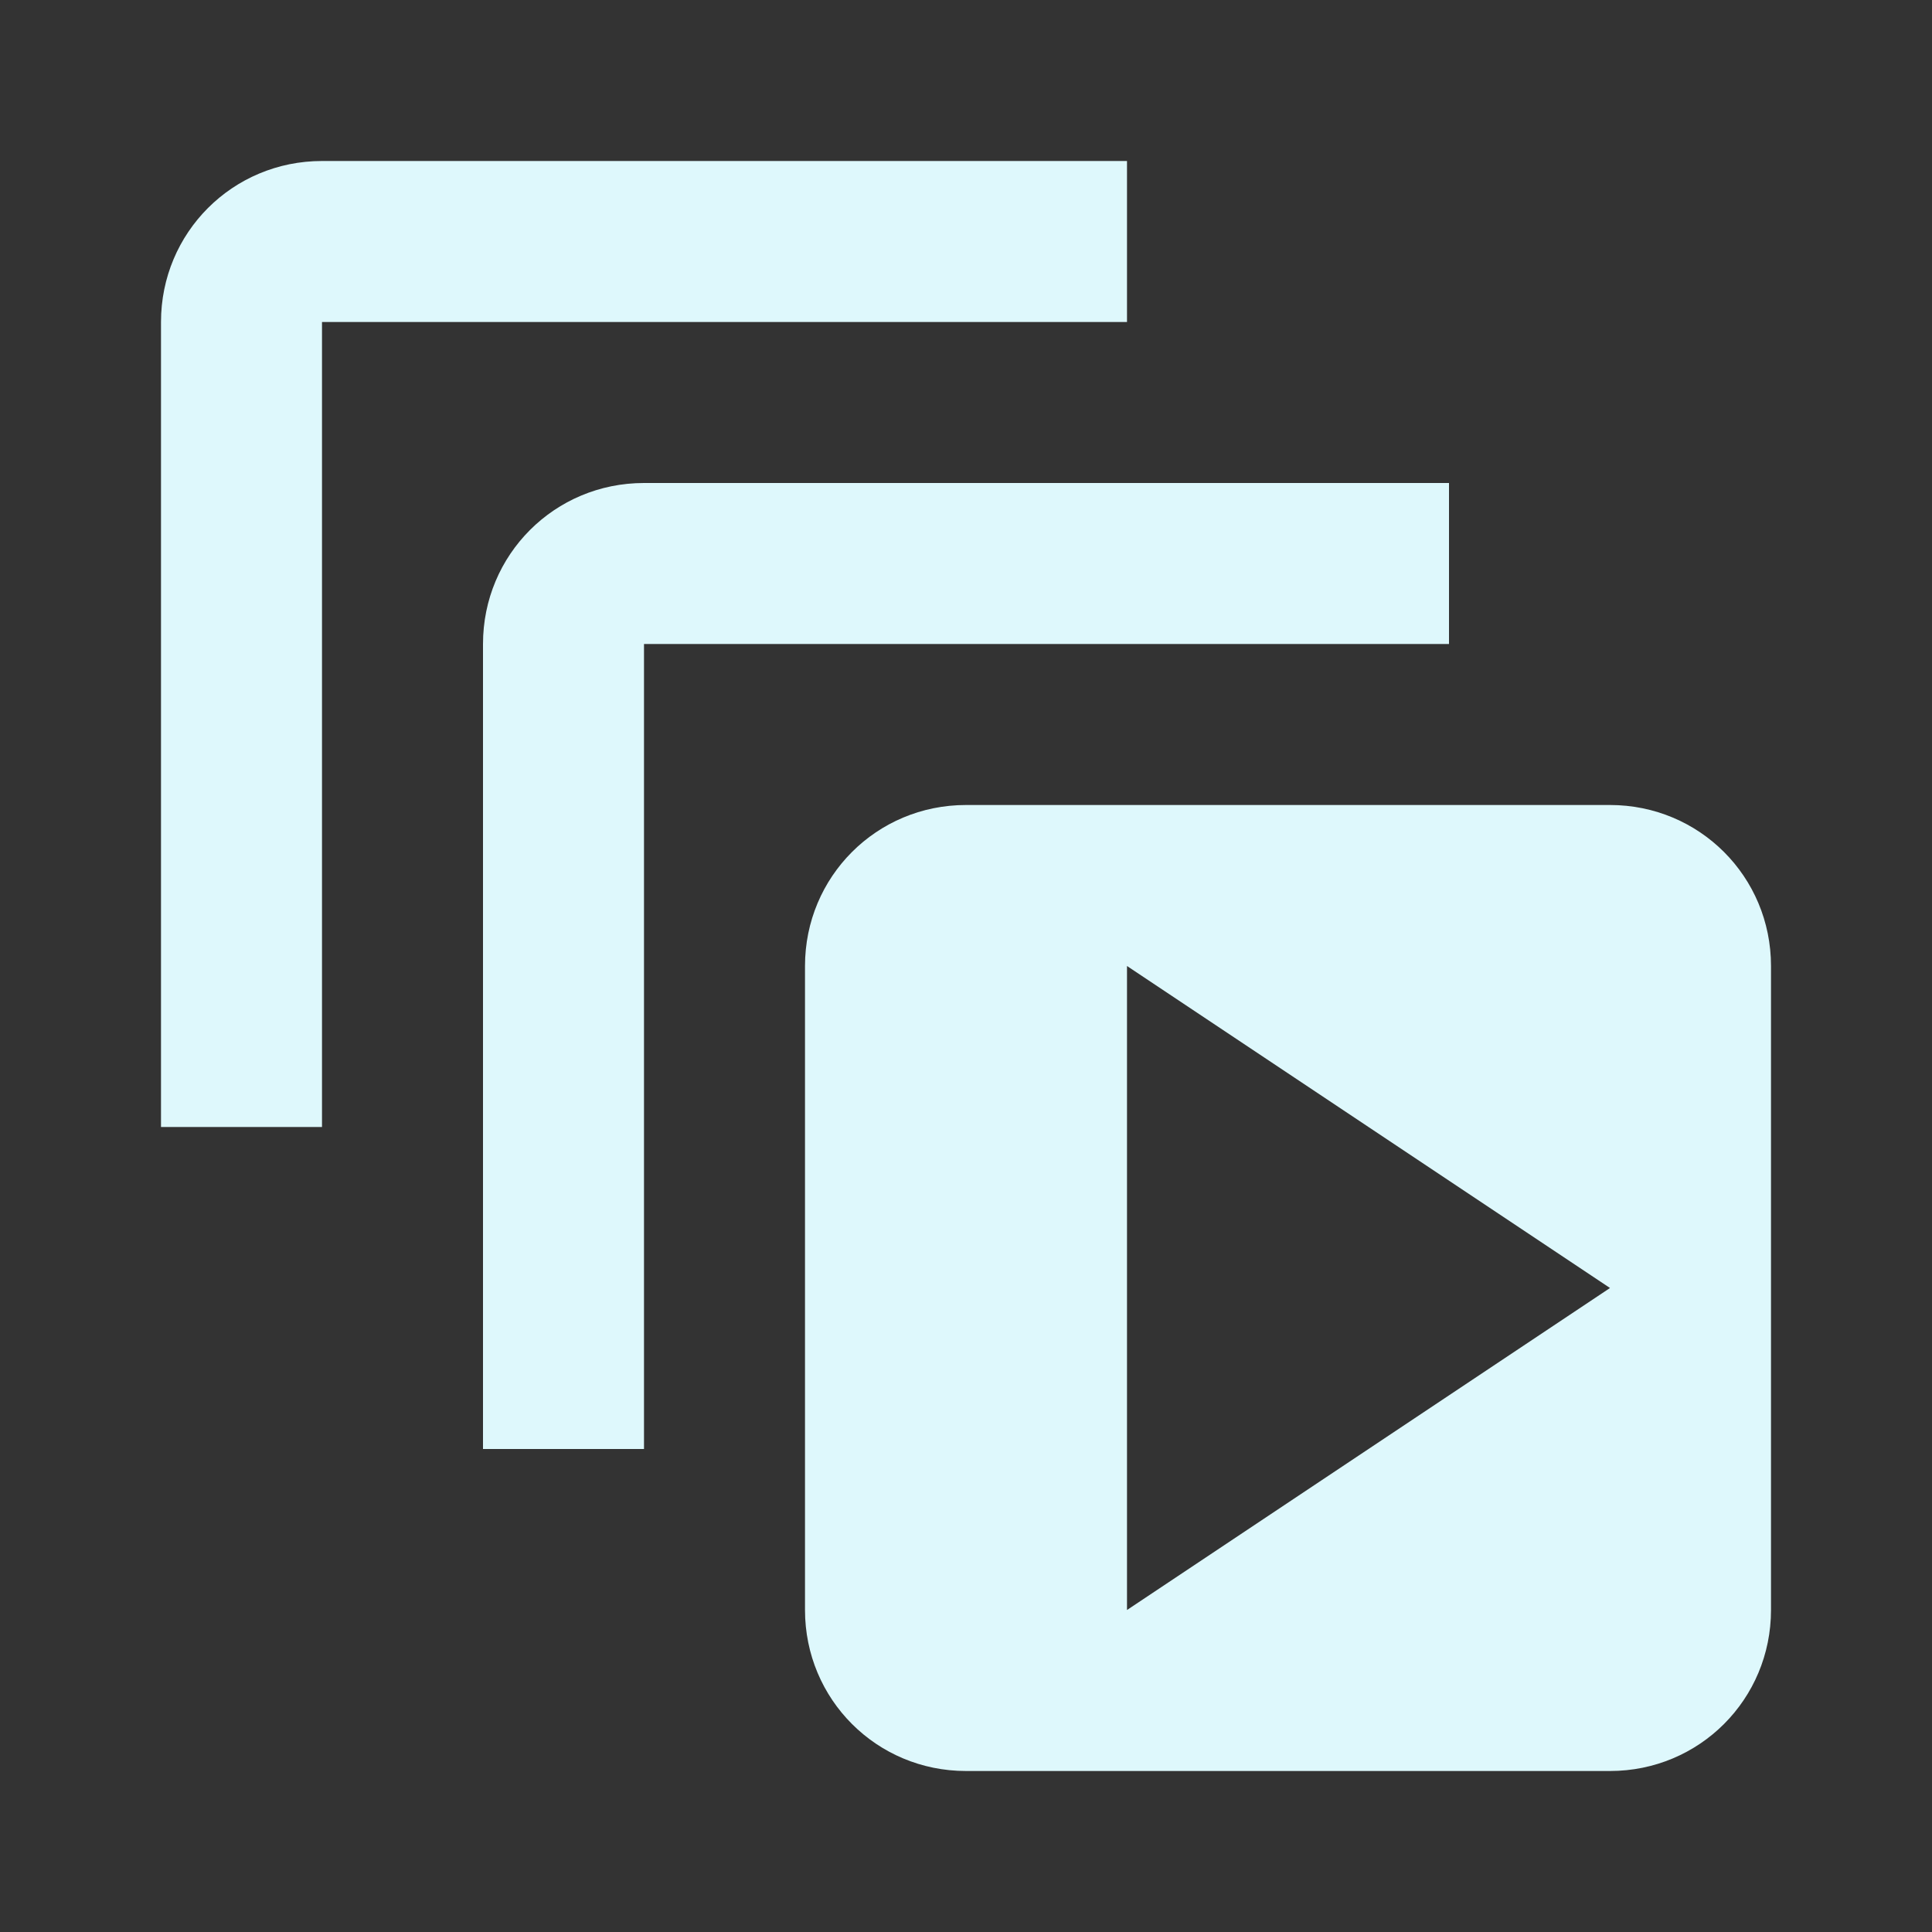 <svg width="24" height="24" viewBox="0 0 24 24" fill="none" xmlns="http://www.w3.org/2000/svg">
<rect x="0" y="0" width="24" height="24" fill="#333333" stroke="none"/>
<g id="mdi:animation-play">
<path id="Vector" d="M4 2H14V4H4V14H2V4C2 2.89 2.89 2 4 2ZM8 6H18V8H8V18H6V8C6 6.89 6.89 6 8 6ZM12 10H20C21.11 10 22 10.89 22 12V20C22 21.11 21.11 22 20 22H12C10.89 22 10 21.11 10 20V12C10 10.89 10.89 10 12 10ZM14 12V20L20 16L14 12Z" fill="#DEF8FC"/>
</g>
</svg>
